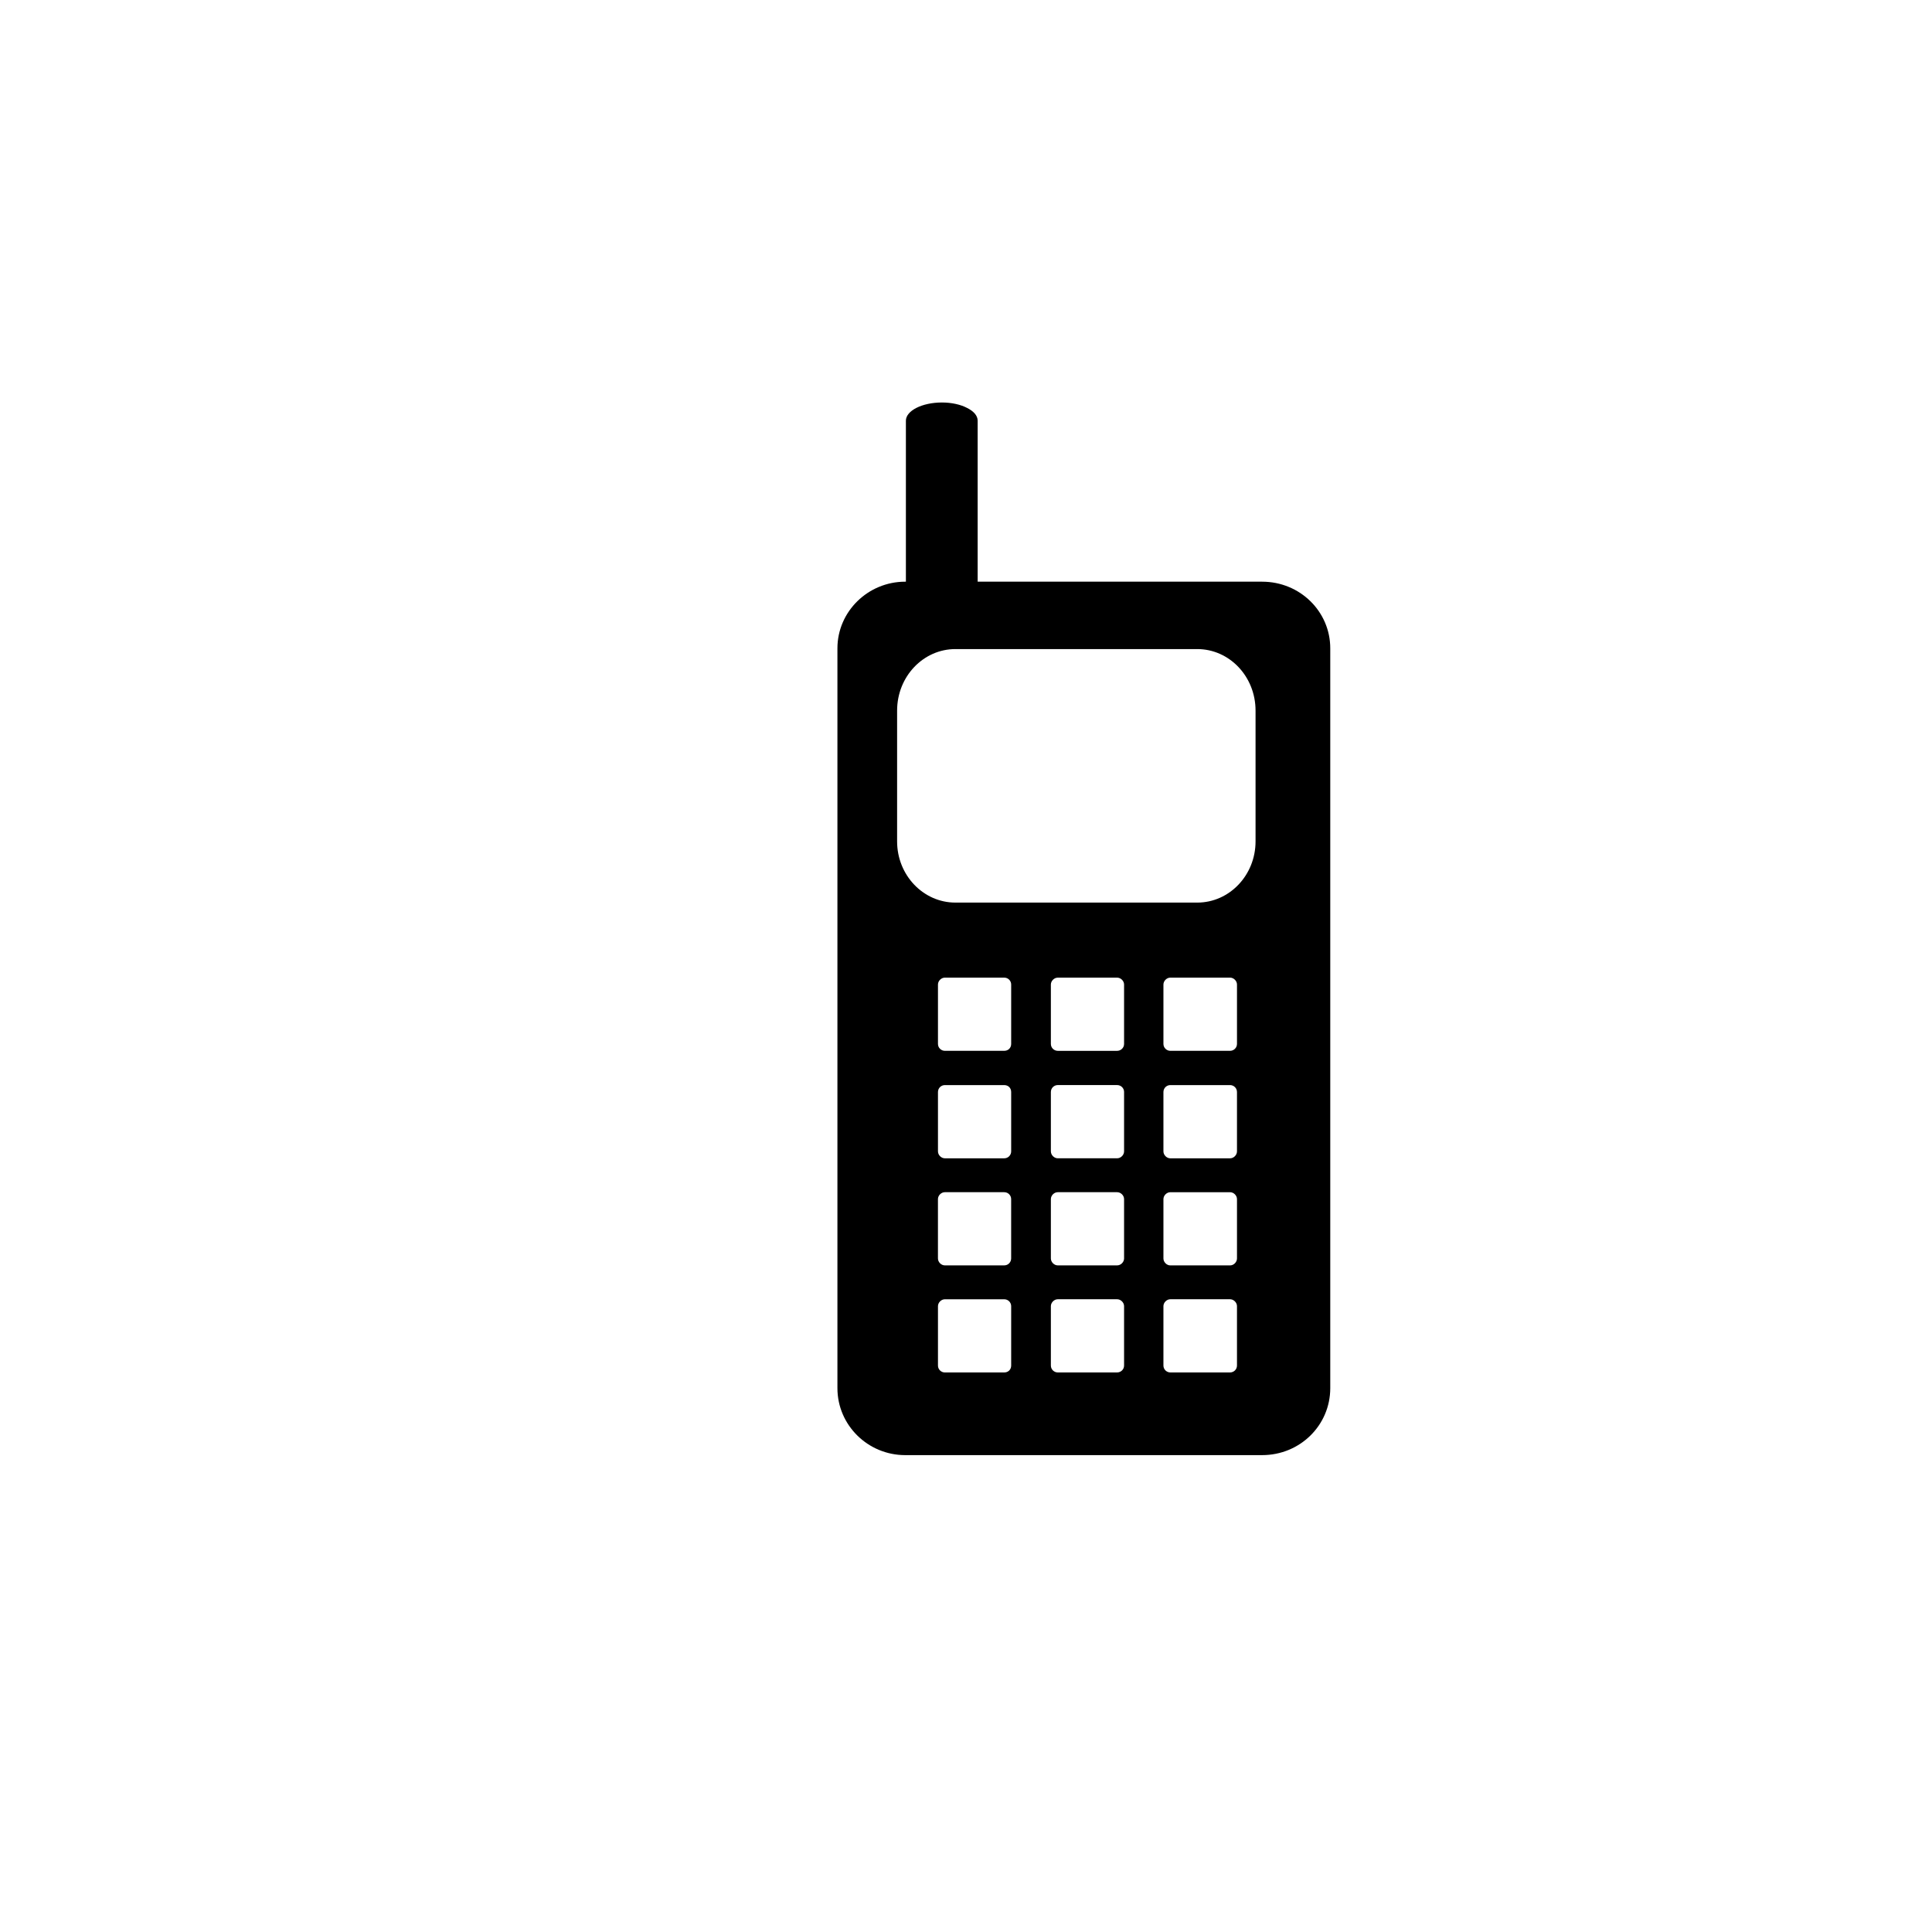 <svg xmlns="http://www.w3.org/2000/svg" xmlns:xlink="http://www.w3.org/1999/xlink" version="1.1" x="0px" y="0px" viewBox="0 0 100 100" enable-background="new 0 0 100 100" xml:space="preserve"><g><g><g><g><path d="M60.576,59.954h3.093c0.188,0,0.357-0.17,0.357-0.359v-3.07c0-0.211-0.17-0.361-0.357-0.361h-3.093      c-0.188,0-0.357,0.15-0.357,0.361v3.07C60.219,59.784,60.389,59.954,60.576,59.954z M51.978,59.954c0.21,0,0.36-0.17,0.36-0.359      v-3.07c0-0.211-0.15-0.361-0.36-0.361h-3.071c-0.189,0-0.358,0.15-0.358,0.361v3.07c0,0.189,0.169,0.359,0.358,0.359H51.978z       M54.75,54.391h3.073c0.189,0,0.359-0.152,0.359-0.357v-3.074c0-0.188-0.17-0.357-0.359-0.357H54.75      c-0.188,0-0.357,0.17-0.357,0.357v3.074C54.393,54.239,54.562,54.391,54.75,54.391z M51.978,71.038c0.21,0,0.36-0.15,0.36-0.357      v-3.074c0-0.186-0.15-0.357-0.36-0.357h-3.071c-0.189,0-0.358,0.172-0.358,0.357v3.074c0,0.207,0.169,0.357,0.358,0.357H51.978z       M52.338,50.959c0-0.188-0.15-0.357-0.36-0.357h-3.071c-0.189,0-0.358,0.17-0.358,0.357v3.074c0,0.205,0.169,0.357,0.358,0.357      h3.071c0.21,0,0.36-0.152,0.36-0.357V50.959z M63.669,65.497c0.188,0,0.357-0.17,0.357-0.359v-3.072      c0-0.188-0.17-0.357-0.357-0.357h-3.093c-0.188,0-0.357,0.17-0.357,0.357v3.072c0,0.189,0.17,0.359,0.357,0.359H63.669z       M60.219,50.959v3.074c0,0.205,0.17,0.357,0.357,0.357h3.093c0.188,0,0.357-0.152,0.357-0.357v-3.074      c0-0.188-0.17-0.357-0.357-0.357h-3.093C60.389,50.602,60.219,50.772,60.219,50.959z M64.987,36.782      c0-1.771-1.356-3.186-3.016-3.186h-12.52c-1.657,0-3.017,1.414-3.017,3.186v6.768c0,1.754,1.359,3.168,3.017,3.168h12.52      c1.659,0,3.016-1.414,3.016-3.168V36.782z M48.906,61.708c-0.189,0-0.358,0.17-0.358,0.357v3.072      c0,0.189,0.169,0.359,0.358,0.359h3.071c0.21,0,0.36-0.17,0.36-0.359v-3.072c0-0.188-0.15-0.357-0.36-0.357H48.906z       M58.183,56.524c0-0.211-0.17-0.361-0.359-0.361H54.75c-0.188,0-0.357,0.15-0.357,0.361v3.07c0,0.189,0.17,0.359,0.357,0.359      h3.073c0.189,0,0.359-0.17,0.359-0.359V56.524z M54.393,62.065v3.072c0,0.189,0.17,0.359,0.357,0.359h3.073      c0.189,0,0.359-0.17,0.359-0.359v-3.072c0-0.188-0.17-0.357-0.359-0.357H54.75C54.562,61.708,54.393,61.877,54.393,62.065z       M54.393,70.68c0,0.207,0.17,0.357,0.357,0.357h3.073c0.189,0,0.359-0.15,0.359-0.357v-3.074c0-0.186-0.17-0.357-0.359-0.357      H54.75c-0.188,0-0.357,0.172-0.357,0.357V70.68z M64.026,67.606c0-0.186-0.17-0.357-0.357-0.357h-3.093      c-0.188,0-0.357,0.172-0.357,0.357v3.074c0,0.207,0.17,0.357,0.357,0.357h3.093c0.188,0,0.357-0.15,0.357-0.357V67.606z       M68.854,33.557V71.85c0,1.922-1.565,3.467-3.528,3.467H46.852c-1.924,0-3.507-1.545-3.507-3.467V33.557      c0-1.904,1.583-3.449,3.507-3.449h0.037v-0.189v-8.145c0-0.51,0.828-0.941,1.867-0.941c0.508,0,0.979,0.111,1.299,0.281      c0.34,0.168,0.548,0.398,0.548,0.66v8.145v0.189h14.724C67.289,30.108,68.854,31.653,68.854,33.557z"></path></g></g></g></g></svg>